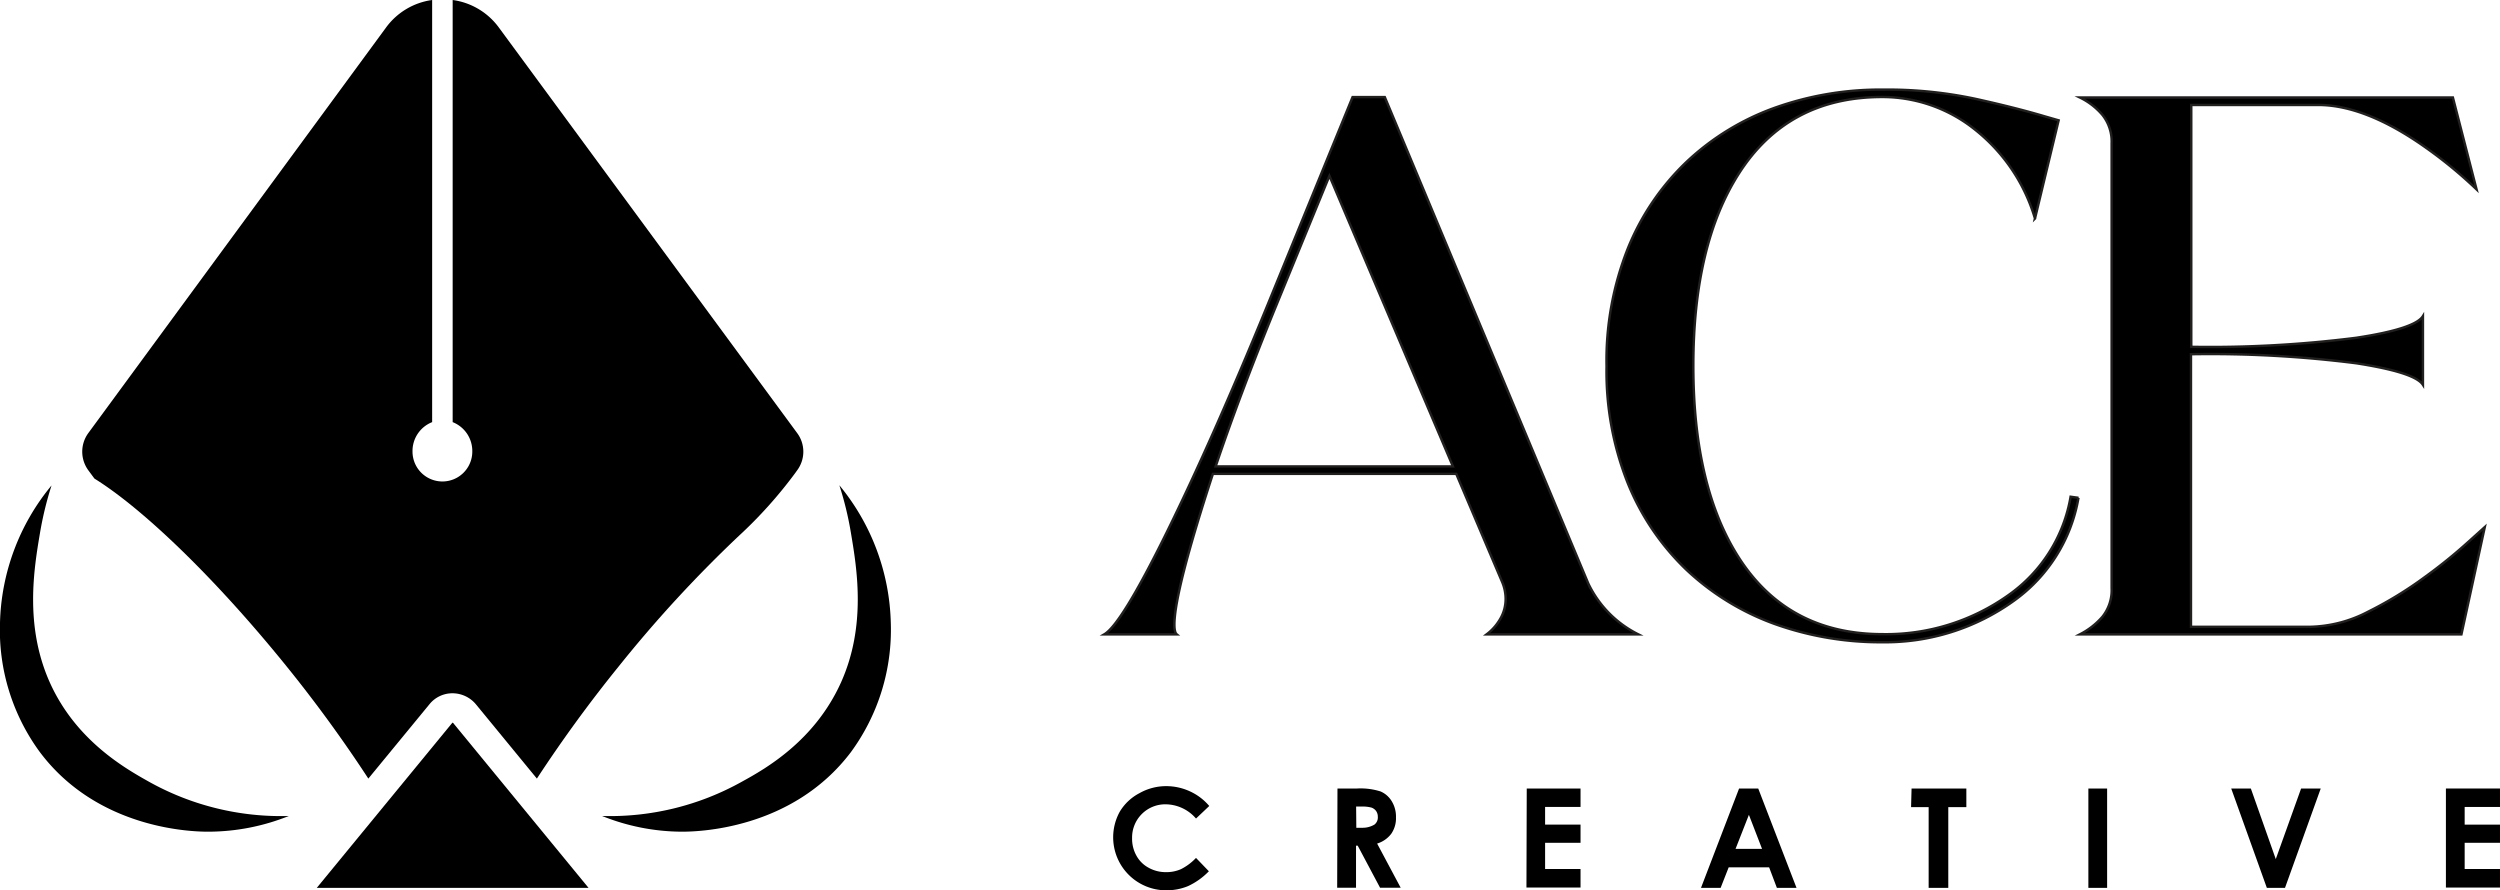 <svg xmlns="http://www.w3.org/2000/svg" viewBox="0 0 254.66 90.69"><defs><style>.cls-1{stroke:#221f1f;stroke-miterlimit:10;stroke-width:0.25px;}</style></defs><g id="Layer_2" data-name="Layer 2"><g id="Layer_1-2" data-name="Layer 1"><path class="cls-1" d="M166.89,64.62H151.43a5.14,5.14,0,0,0,1.34-1.49,4,4,0,0,0,.6-2.18,4.42,4.42,0,0,0-.36-1.68l-4.67-11H123.55q-3.92,12-3.92,15.35c0,.54.08.87.24,1h-7.39q1.74-1,6.34-10.33T129,31.36l8.78-21.47h3.28l20.72,49.53A11.14,11.14,0,0,0,166.89,64.62ZM148,47.51l-12.58-29.6-5.5,13.41q-3.63,8.9-6.09,16.19Z"/><path class="cls-1" d="M191.75,65.42a32,32,0,0,1-11-1.87,26,26,0,0,1-8.93-5.48,25.37,25.37,0,0,1-6-8.84,30.82,30.82,0,0,1-2.17-11.92,30.91,30.91,0,0,1,2.17-12,25.27,25.27,0,0,1,6-8.84A25.79,25.79,0,0,1,180.73,11a32,32,0,0,1,11.06-1.87,43.13,43.13,0,0,1,9.35.92c2.78.61,5.14,1.21,7.1,1.79l1.46.42-2.41,10a18.07,18.07,0,0,0-6.11-9.06,15.1,15.1,0,0,0-9.43-3.32q-9.66,0-14.64,7.83-4.62,7.26-4.62,19.55t4.62,19.52q5,7.81,14.64,7.82a21.5,21.5,0,0,0,12.87-4,15.41,15.41,0,0,0,6.3-10l.8.11a16.25,16.25,0,0,1-6.61,10.51A22.45,22.45,0,0,1,191.75,65.42Z"/><path class="cls-1" d="M250.73,64.62H211.86a7.59,7.59,0,0,0,2.29-1.78,4.31,4.31,0,0,0,.95-2.92V14.59a4.33,4.33,0,0,0-.95-2.9,7.09,7.09,0,0,0-2.29-1.76h38l2.41,9.36A45.1,45.1,0,0,0,247.05,15q-6.09-4.3-10.91-4.31H223.21V35.33a118.31,118.31,0,0,0,16.8-.92q6-.91,6.8-2.21v7Q246,37.93,240,37a118.14,118.14,0,0,0-16.82-.92V63.85h12.14a13.28,13.28,0,0,0,5.91-1.54,39.09,39.09,0,0,0,5.79-3.54,51.43,51.43,0,0,0,4.39-3.55l1.7-1.53Z"/><path d="M123.18,82.1l-1.35,1.28a4.14,4.14,0,0,0-3.08-1.45,3.38,3.38,0,0,0-3.43,3.43,3.53,3.53,0,0,0,.44,1.8A3.06,3.06,0,0,0,117,88.39a3.57,3.57,0,0,0,1.78.45,3.64,3.64,0,0,0,1.53-.31,5.5,5.5,0,0,0,1.52-1.14l1.31,1.36A7.11,7.11,0,0,1,121,90.27a5.78,5.78,0,0,1-2.27.42,5.4,5.4,0,0,1-4.67-8,5.07,5.07,0,0,1,2-1.89,5.51,5.51,0,0,1,2.75-.72,5.74,5.74,0,0,1,2.4.53A5.67,5.67,0,0,1,123.18,82.1Z"/><path d="M136.24,80.32h2a6.76,6.76,0,0,1,2.39.3,2.48,2.48,0,0,1,1.14,1,3,3,0,0,1,.43,1.64,2.77,2.77,0,0,1-.48,1.67,2.86,2.86,0,0,1-1.44,1l2.4,4.5h-2.1l-2.28-4.29h-.17v4.29h-1.92Zm1.92,4h.6A2.35,2.35,0,0,0,140,84a.91.91,0,0,0,.35-.8,1,1,0,0,0-.17-.58,1,1,0,0,0-.46-.35,3.45,3.45,0,0,0-1.05-.11h-.53Z"/><path d="M155.52,80.32H161V82.2h-3.61V84H161v1.85h-3.61v2.67H161v1.89h-5.51Z"/><path d="M177.15,80.32h1.95L183,90.44h-2l-.79-2.09h-4.12l-.82,2.09h-2Zm1,2.68-1.36,3.47h2.7Z"/><path d="M194.72,80.32h5.58v1.9h-1.84v8.22h-2V82.22h-1.79Z"/><path d="M212.73,80.32h1.91V90.44h-1.91Z"/><path d="M227.28,80.32h2l2.54,7.19,2.58-7.19h2l-3.64,10.12h-1.85Z"/><path d="M249.15,80.32h5.51V82.2h-3.6V84h3.6v1.85h-3.6v2.67h3.6v1.89h-5.51Z"/><path d="M9.62,48.75c4.93,3.06,12.28,10.11,19.55,19.1a139.63,139.63,0,0,1,8.35,11.46l6.24-7.59a3,3,0,0,1,2.32-1.1,3.12,3.12,0,0,1,2.38,1.1l6.23,7.59a139.88,139.88,0,0,1,8.36-11.46A130.55,130.55,0,0,1,75.27,54.58,45.31,45.31,0,0,0,81,48.19l.2-.28a3.18,3.18,0,0,0,0-3.8L50.82,2.81A7,7,0,0,0,46.11,0V43a3.16,3.16,0,0,1,2,3,3,3,0,1,1-6.09,0,3.16,3.16,0,0,1,2-3V0a7,7,0,0,0-4.7,2.81L9,44.11a3.21,3.21,0,0,0,0,3.8Z"/><polygon points="46.08 73.62 32.27 90.44 45.38 90.44 46.84 90.44 59.95 90.44 46.14 73.62 46.08 73.62"/><path d="M90.74,63.43a22.87,22.87,0,0,0-5.24-14,33.64,33.64,0,0,1,1.18,4.86c.61,3.62,1.58,9.43-1,15.2C83,75.46,78,78.3,75.53,79.65a27.57,27.57,0,0,1-14.2,3.47,22,22,0,0,0,8.12,1.6c1.42,0,11.19-.12,17.23-8.11A21.07,21.07,0,0,0,90.74,63.43Z"/><path d="M15.21,79.65C12.8,78.3,7.74,75.46,5.07,69.51c-2.58-5.77-1.61-11.58-1-15.2a35,35,0,0,1,1.18-4.86A22.82,22.82,0,0,0,0,63.43,21,21,0,0,0,4.06,76.61c6,8,15.82,8.12,17.24,8.11a22.13,22.13,0,0,0,8.12-1.6A27.6,27.6,0,0,1,15.21,79.65Z"/></g></g></svg>